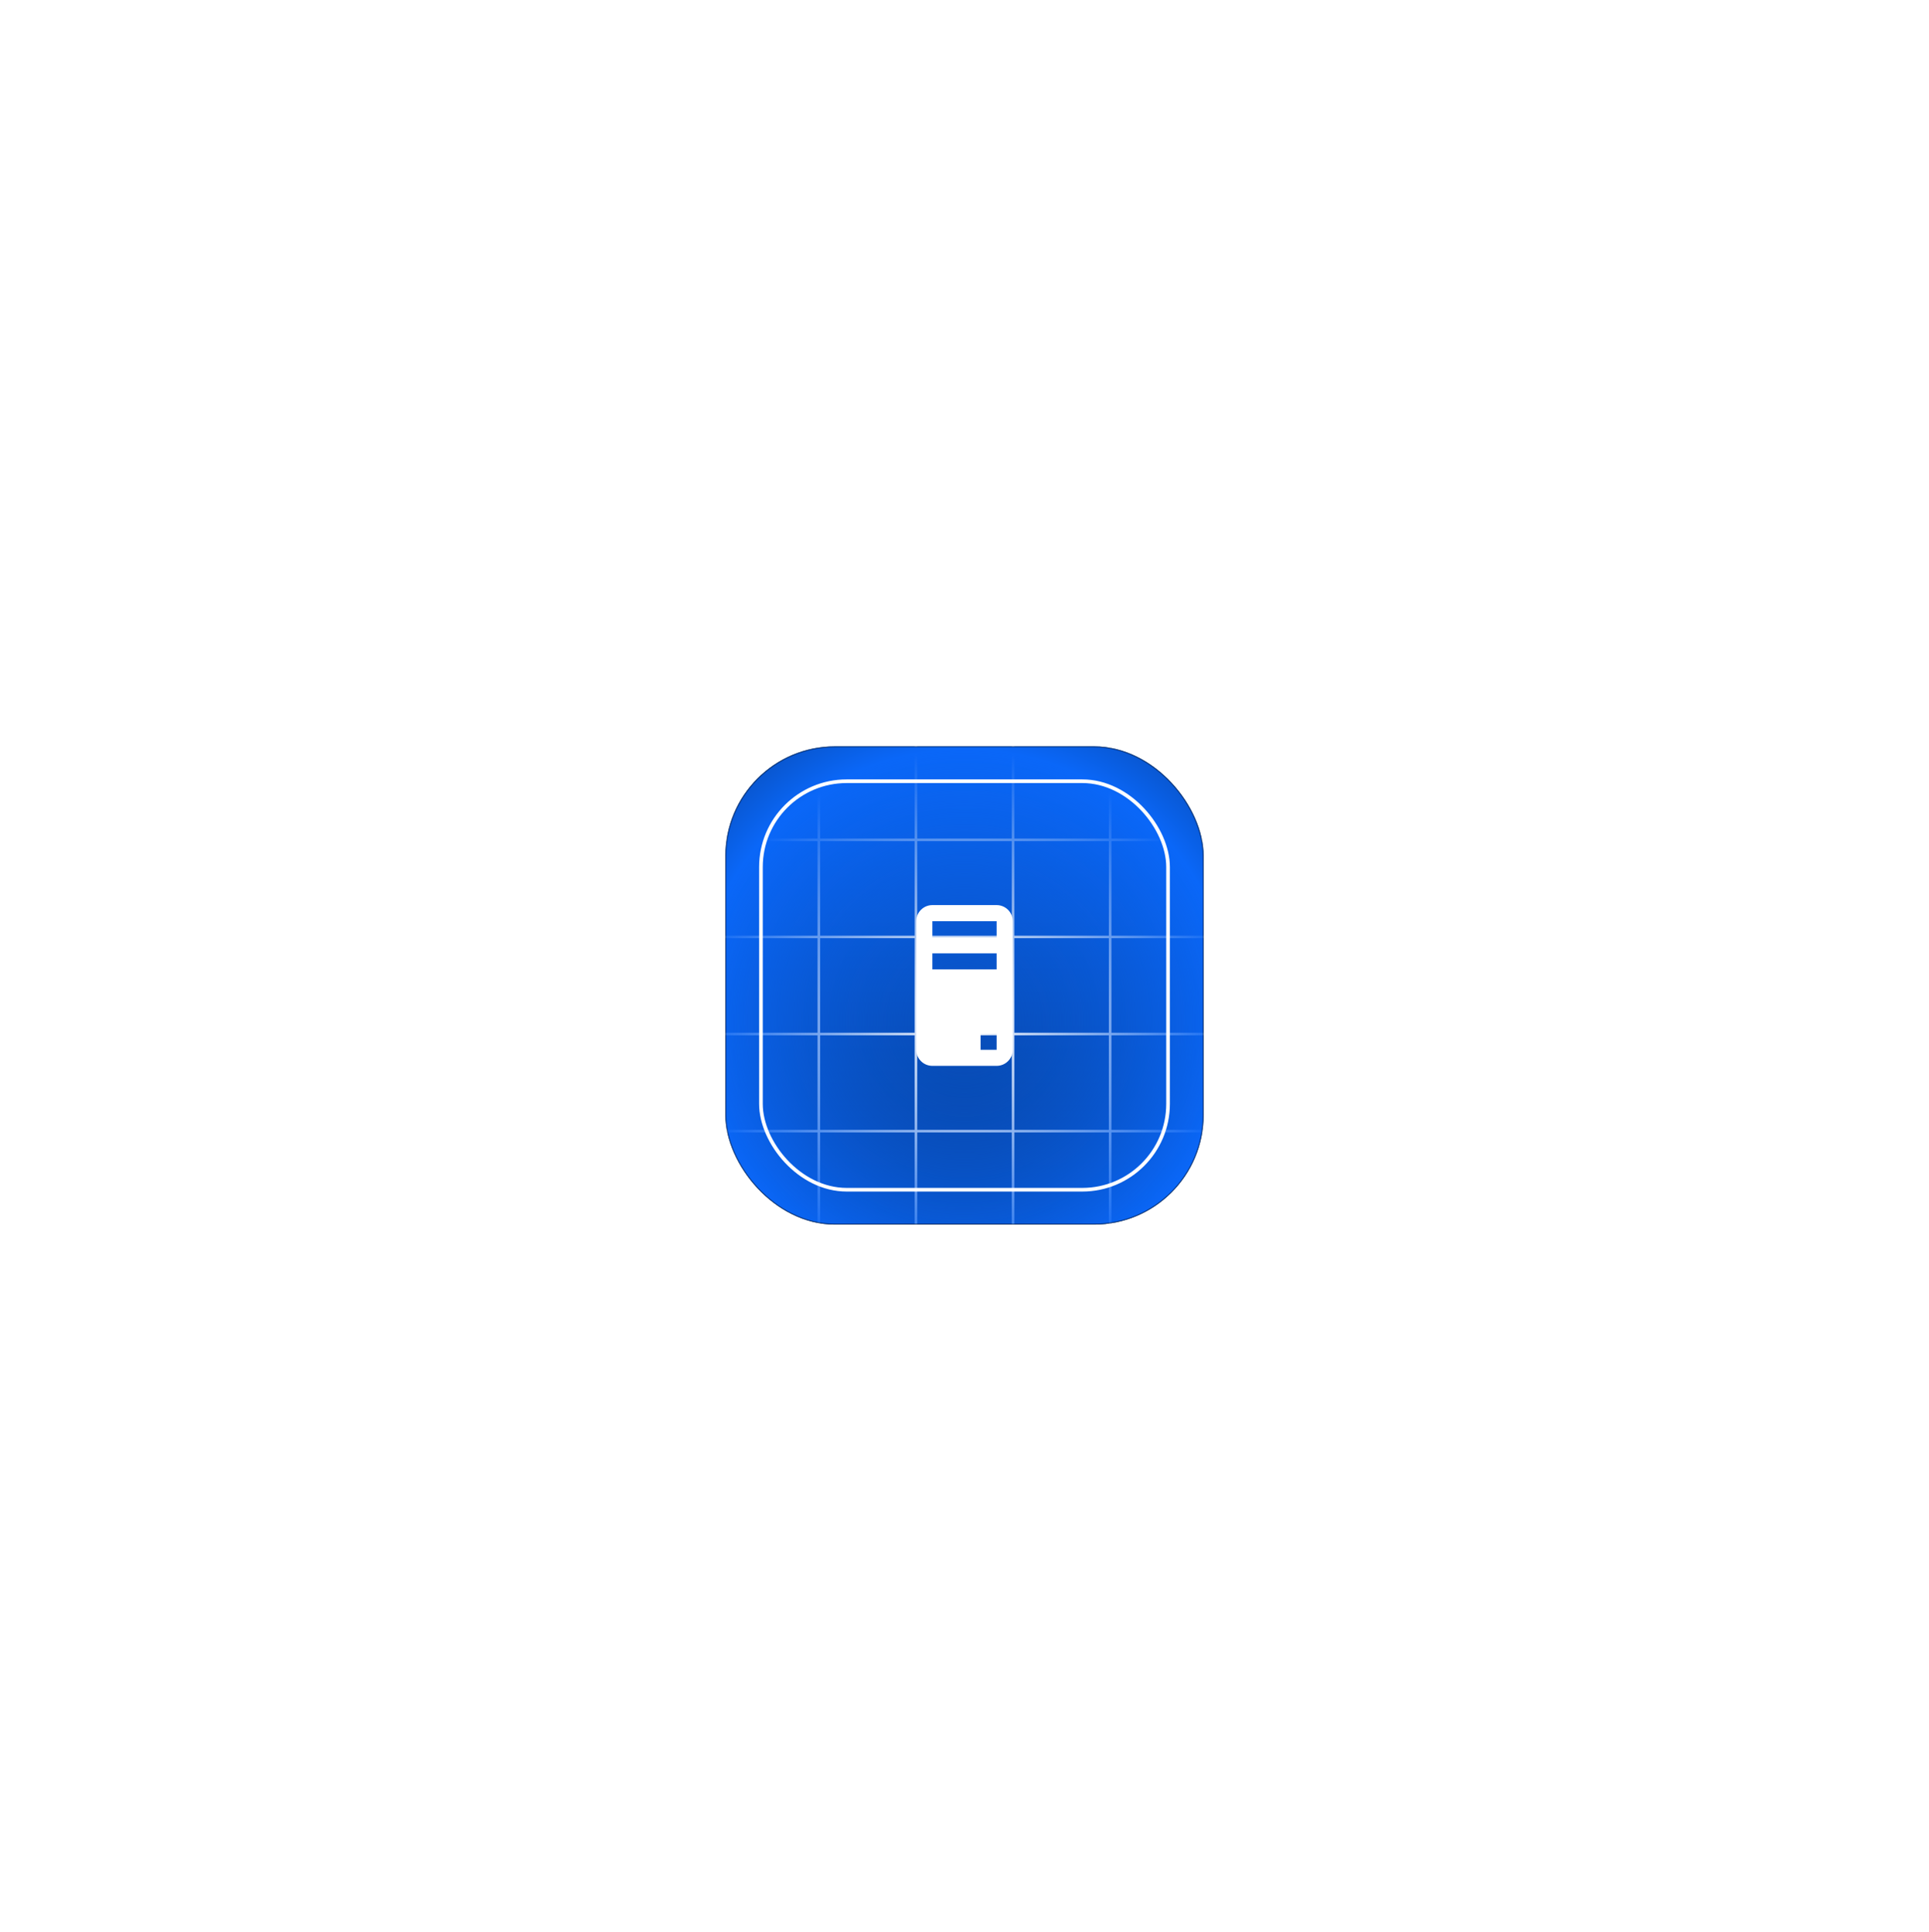 <svg width="600" height="601" viewBox="0 0 600 601" fill="none" xmlns="http://www.w3.org/2000/svg">
<g filter="url(#filter0_dii_46_408)">
<g clip-path="url(#clip0_46_408)">
<rect x="225.638" y="226.093" width="148.724" height="148.724" rx="34.059" fill="url(#paint0_linear_46_408)"/>
<path d="M254.693 131.264V469.645" stroke="white" stroke-width="0.795"/>
<path d="M284.897 131.264V469.645" stroke="white" stroke-width="0.795"/>
<path d="M315.102 131.264V469.645" stroke="white" stroke-width="0.795"/>
<path d="M345.307 131.264V469.645" stroke="white" stroke-width="0.795"/>
<path d="M469.191 255.147L130.81 255.147" stroke="white" stroke-width="0.795"/>
<path d="M469.191 285.352L130.81 285.352" stroke="white" stroke-width="0.795"/>
<path d="M469.191 315.557L130.81 315.557" stroke="white" stroke-width="0.795"/>
<path d="M469.191 345.761L130.81 345.761" stroke="white" stroke-width="0.795"/>
<g filter="url(#filter1_di_46_408)">
<rect x="177.388" y="177.842" width="245.224" height="245.224" fill="url(#paint1_radial_46_408)" shape-rendering="crispEdges"/>
<rect x="177.502" y="177.956" width="244.997" height="244.997" stroke="black" stroke-opacity="0.6" stroke-width="0.227" shape-rendering="crispEdges"/>
</g>
<rect x="236.688" y="236.921" width="126.623" height="127.066" rx="26.679" stroke="white" stroke-width="1.135"/>
<g clip-path="url(#clip1_46_408)">
<path d="M290 275.454H310C311.326 275.454 312.598 275.981 313.536 276.919C314.473 277.856 315 279.128 315 280.454V320.454C315 321.78 314.473 323.052 313.536 323.99C312.598 324.928 311.326 325.454 310 325.454H290C288.674 325.454 287.402 324.928 286.464 323.99C285.527 323.052 285 321.78 285 320.454V280.454C285 279.128 285.527 277.856 286.464 276.919C287.402 275.981 288.674 275.454 290 275.454ZM290 280.454V285.454H310V280.454H290ZM310 290.454H290V295.454H310V290.454ZM310 315.454H305V320.454H310V315.454Z" fill="white"/>
</g>
</g>
<rect x="225.752" y="226.206" width="148.497" height="148.497" rx="33.945" stroke="black" stroke-opacity="0.6" stroke-width="0.227"/>
</g>
<defs>
<filter id="filter0_dii_46_408" x="210.017" y="221.097" width="179.967" height="179.967" filterUnits="userSpaceOnUse" color-interpolation-filters="sRGB">
<feFlood flood-opacity="0" result="BackgroundImageFix"/>
<feColorMatrix in="SourceAlpha" type="matrix" values="0 0 0 0 0 0 0 0 0 0 0 0 0 0 0 0 0 0 127 0" result="hardAlpha"/>
<feMorphology radius="7.084" operator="erode" in="SourceAlpha" result="effect1_dropShadow_46_408"/>
<feOffset dy="10.626"/>
<feGaussianBlur stdDeviation="11.353"/>
<feComposite in2="hardAlpha" operator="out"/>
<feColorMatrix type="matrix" values="0 0 0 0 0.307 0 0 0 0 1 0 0 0 0 0.965 0 0 0 0.25 0"/>
<feBlend mode="normal" in2="BackgroundImageFix" result="effect1_dropShadow_46_408"/>
<feBlend mode="normal" in="SourceGraphic" in2="effect1_dropShadow_46_408" result="shape"/>
<feColorMatrix in="SourceAlpha" type="matrix" values="0 0 0 0 0 0 0 0 0 0 0 0 0 0 0 0 0 0 127 0" result="hardAlpha"/>
<feOffset/>
<feGaussianBlur stdDeviation="11.353"/>
<feComposite in2="hardAlpha" operator="arithmetic" k2="-1" k3="1"/>
<feColorMatrix type="matrix" values="0 0 0 0 0.923 0 0 0 0 0.923 0 0 0 0 0.923 0 0 0 1 0"/>
<feBlend mode="normal" in2="shape" result="effect2_innerShadow_46_408"/>
<feColorMatrix in="SourceAlpha" type="matrix" values="0 0 0 0 0 0 0 0 0 0 0 0 0 0 0 0 0 0 127 0" result="hardAlpha"/>
<feOffset dy="-4.541"/>
<feGaussianBlur stdDeviation="2.838"/>
<feComposite in2="hardAlpha" operator="arithmetic" k2="-1" k3="1"/>
<feColorMatrix type="matrix" values="0 0 0 0 0.548 0 0 0 0 0.548 0 0 0 0 0.548 0 0 0 0.25 0"/>
<feBlend mode="normal" in2="effect2_innerShadow_46_408" result="effect3_innerShadow_46_408"/>
</filter>
<filter id="filter1_di_46_408" x="161.767" y="172.847" width="276.467" height="276.467" filterUnits="userSpaceOnUse" color-interpolation-filters="sRGB">
<feFlood flood-opacity="0" result="BackgroundImageFix"/>
<feColorMatrix in="SourceAlpha" type="matrix" values="0 0 0 0 0 0 0 0 0 0 0 0 0 0 0 0 0 0 127 0" result="hardAlpha"/>
<feMorphology radius="7.084" operator="erode" in="SourceAlpha" result="effect1_dropShadow_46_408"/>
<feOffset dy="10.626"/>
<feGaussianBlur stdDeviation="11.353"/>
<feComposite in2="hardAlpha" operator="out"/>
<feColorMatrix type="matrix" values="0 0 0 0 0.307 0 0 0 0 1 0 0 0 0 0.965 0 0 0 0.25 0"/>
<feBlend mode="normal" in2="BackgroundImageFix" result="effect1_dropShadow_46_408"/>
<feBlend mode="normal" in="SourceGraphic" in2="effect1_dropShadow_46_408" result="shape"/>
<feColorMatrix in="SourceAlpha" type="matrix" values="0 0 0 0 0 0 0 0 0 0 0 0 0 0 0 0 0 0 127 0" result="hardAlpha"/>
<feOffset/>
<feGaussianBlur stdDeviation="11.353"/>
<feComposite in2="hardAlpha" operator="arithmetic" k2="-1" k3="1"/>
<feColorMatrix type="matrix" values="0 0 0 0 0.923 0 0 0 0 0.923 0 0 0 0 0.923 0 0 0 1 0"/>
<feBlend mode="normal" in2="shape" result="effect2_innerShadow_46_408"/>
</filter>
<linearGradient id="paint0_linear_46_408" x1="300" y1="226.093" x2="300" y2="374.816" gradientUnits="userSpaceOnUse">
<stop stop-color="#0A67F8"/>
<stop offset="1" stop-color="#063D92"/>
</linearGradient>
<radialGradient id="paint1_radial_46_408" cx="0" cy="0" r="1" gradientUnits="userSpaceOnUse" gradientTransform="translate(300 300.454) rotate(90) scale(122.612)">
<stop stop-color="#0852C5" stop-opacity="0"/>
<stop offset="0.683" stop-color="#0A67F8"/>
<stop offset="1" stop-color="#063D92"/>
</radialGradient>
<clipPath id="clip0_46_408">
<rect x="225.638" y="226.093" width="148.724" height="148.724" rx="34.059" fill="white"/>
</clipPath>
<clipPath id="clip1_46_408">
<rect width="60" height="60" fill="white" transform="translate(270 270.454)"/>
</clipPath>
</defs>
</svg>
